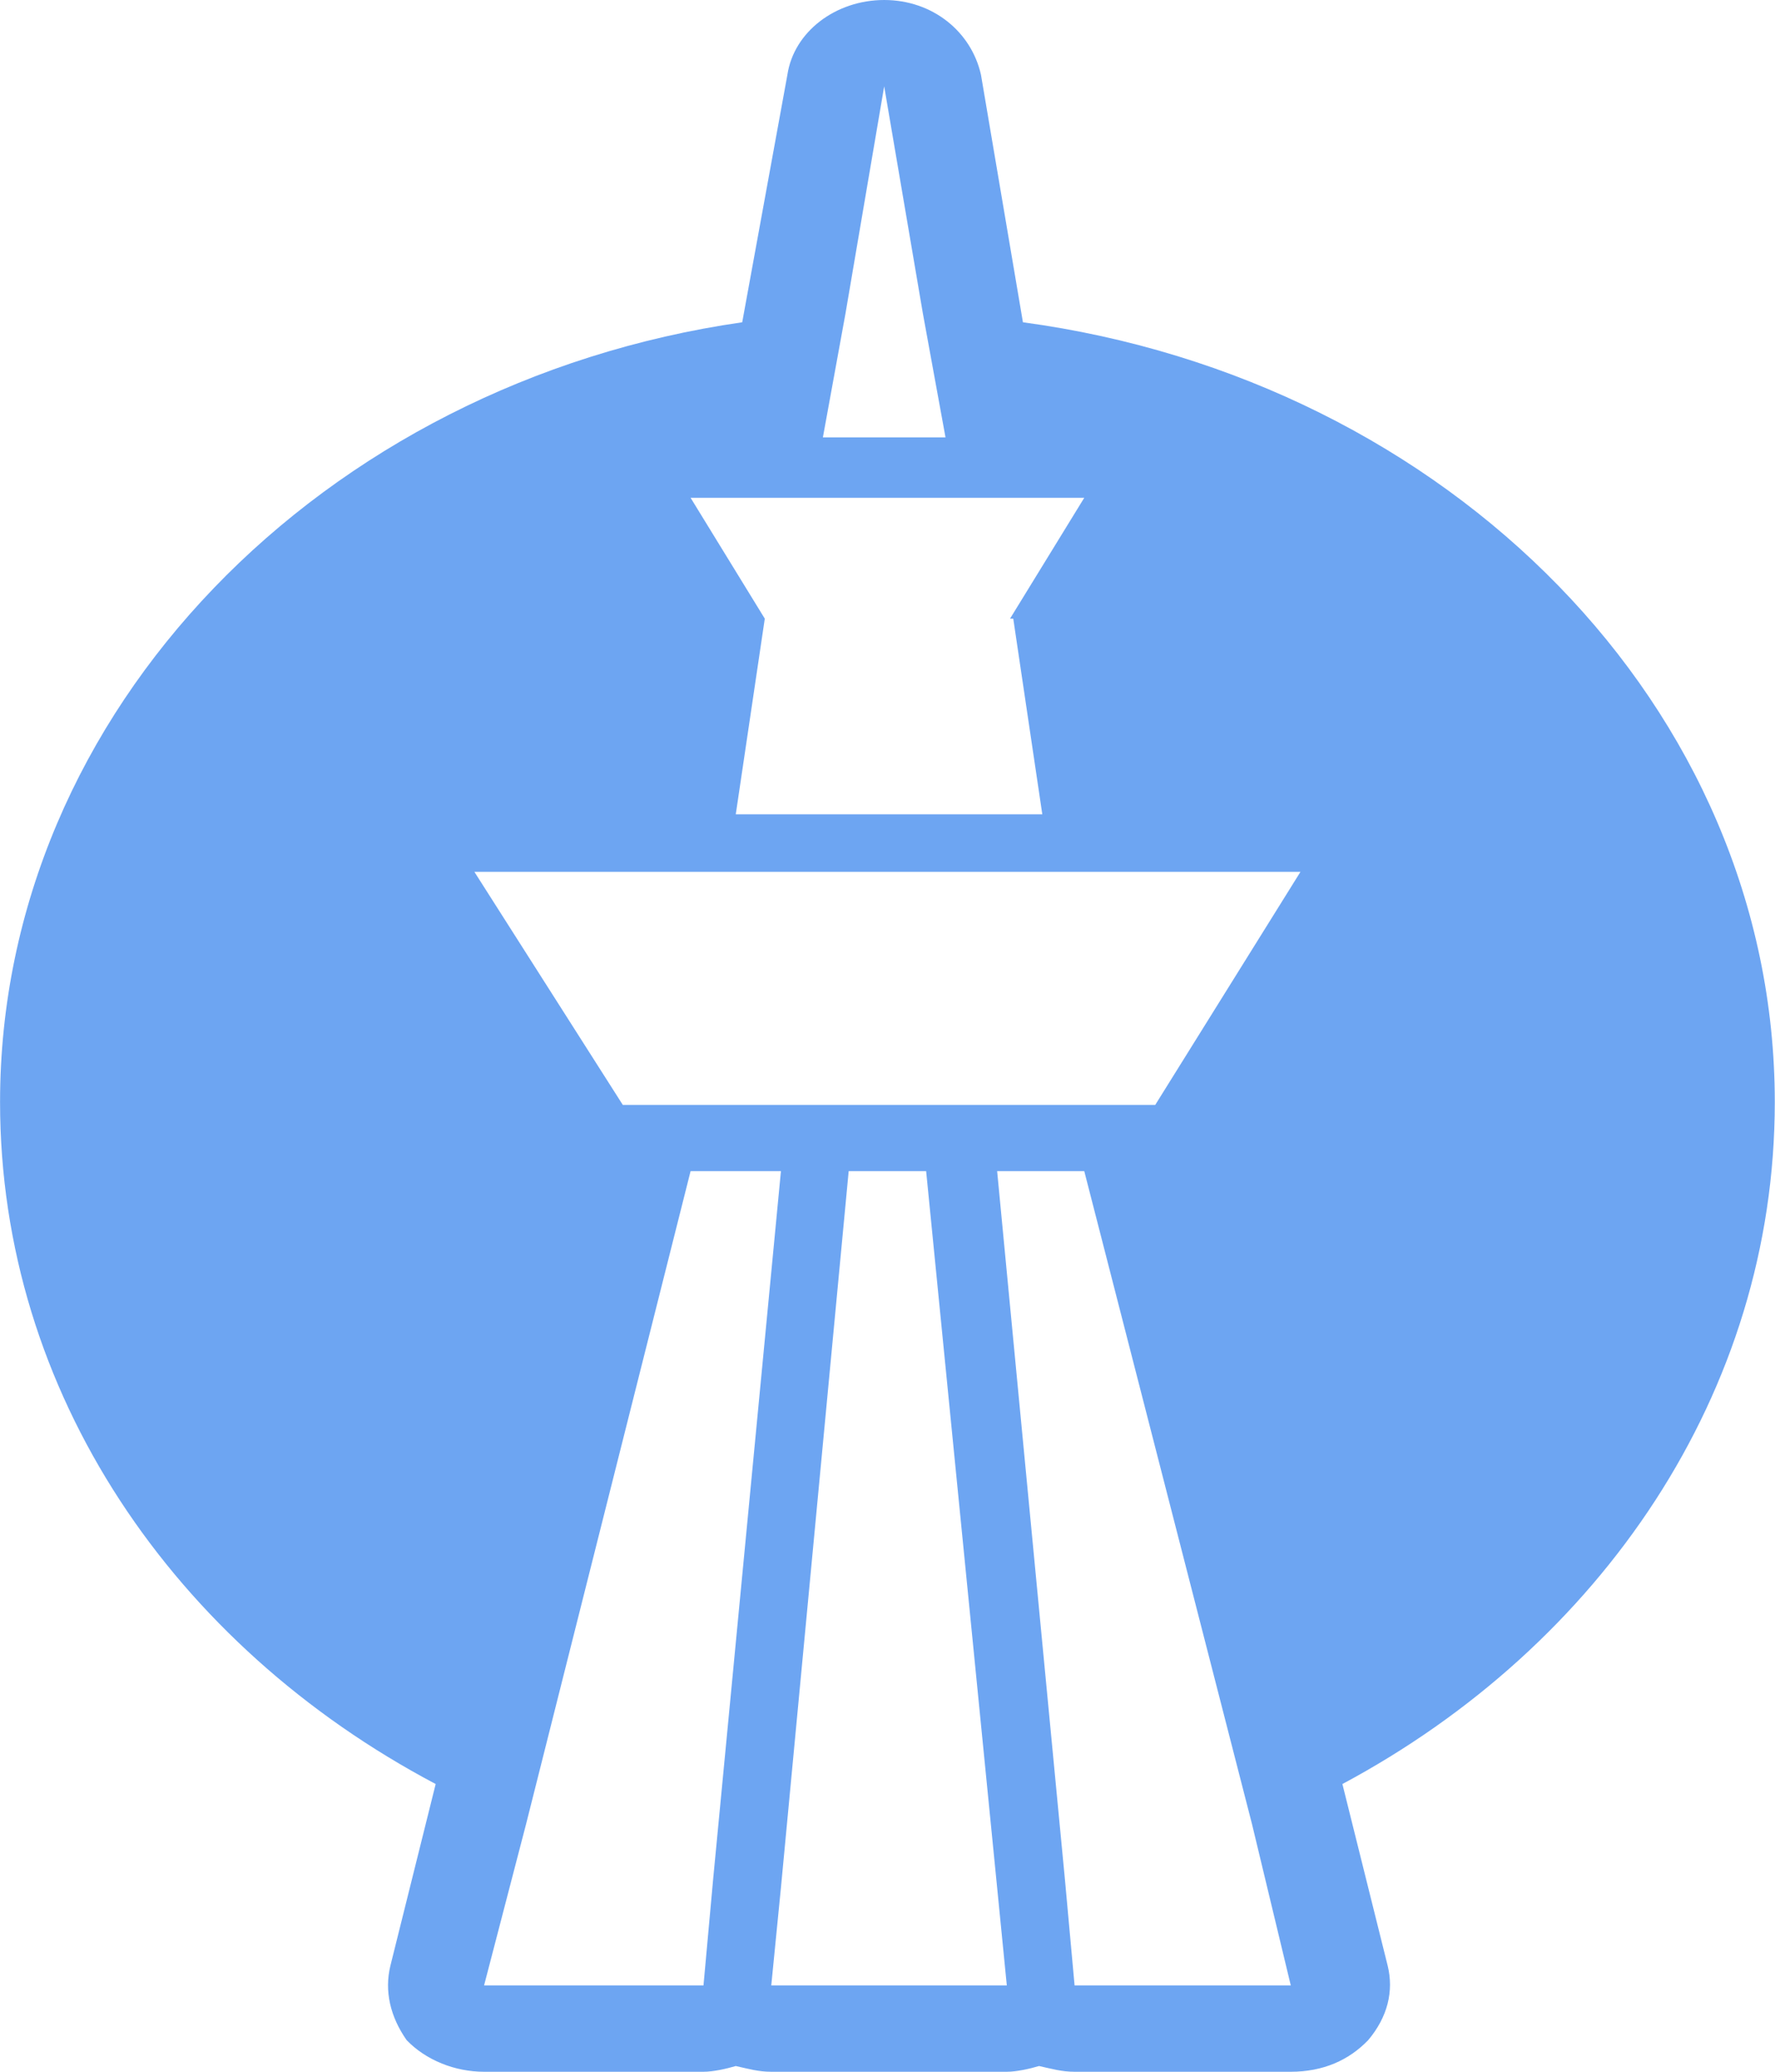 <svg width="60" height="70" viewBox="0 0 60 70" fill="none" xmlns="http://www.w3.org/2000/svg">
<path d="M59.993 37.236C59.993 47.056 54.103 55.611 45.377 60.278L46.904 66.403C47.122 67.278 46.904 68.153 46.249 68.931C45.595 69.611 44.722 70 43.632 70H36.324C35.887 70 35.56 69.903 35.124 69.806C34.797 69.903 34.36 70 34.033 70H26.071C25.634 70 25.307 69.903 24.871 69.806C24.544 69.903 24.107 70 23.78 70H16.363C15.381 70 14.4 69.611 13.745 68.931C13.2 68.153 12.982 67.278 13.2 66.403L14.727 60.278C5.892 55.611 0.002 47.056 0.002 37.236C0.002 24.014 10.909 12.931 25.089 10.889L26.616 2.528C26.834 1.069 28.252 0 29.888 0C31.524 0 32.833 1.069 33.16 2.528L34.578 10.889C48.976 12.833 59.993 23.917 59.993 37.236ZM43.959 29.458H16.036L21.053 37.333H39.05L43.959 29.458ZM31.197 10.597L29.888 2.917L28.579 10.597L27.816 14.778H31.961L31.197 10.597ZM34.142 20.903L36.651 16.819H23.344L25.852 20.903L24.871 27.514H35.233L34.251 20.903H34.142ZM16.363 67.083H23.78L24.107 63.486L26.398 39.569H23.344L17.781 61.639L16.363 67.083ZM26.398 63.778L26.071 67.083H34.033L33.706 63.778L31.306 39.569H28.688L26.398 63.778ZM36.324 67.083H43.632L42.323 61.639L36.651 39.569H33.706L35.996 63.486L36.324 67.083Z" fill="#2F80ED" fill-opacity="0.7"/>
</svg>
